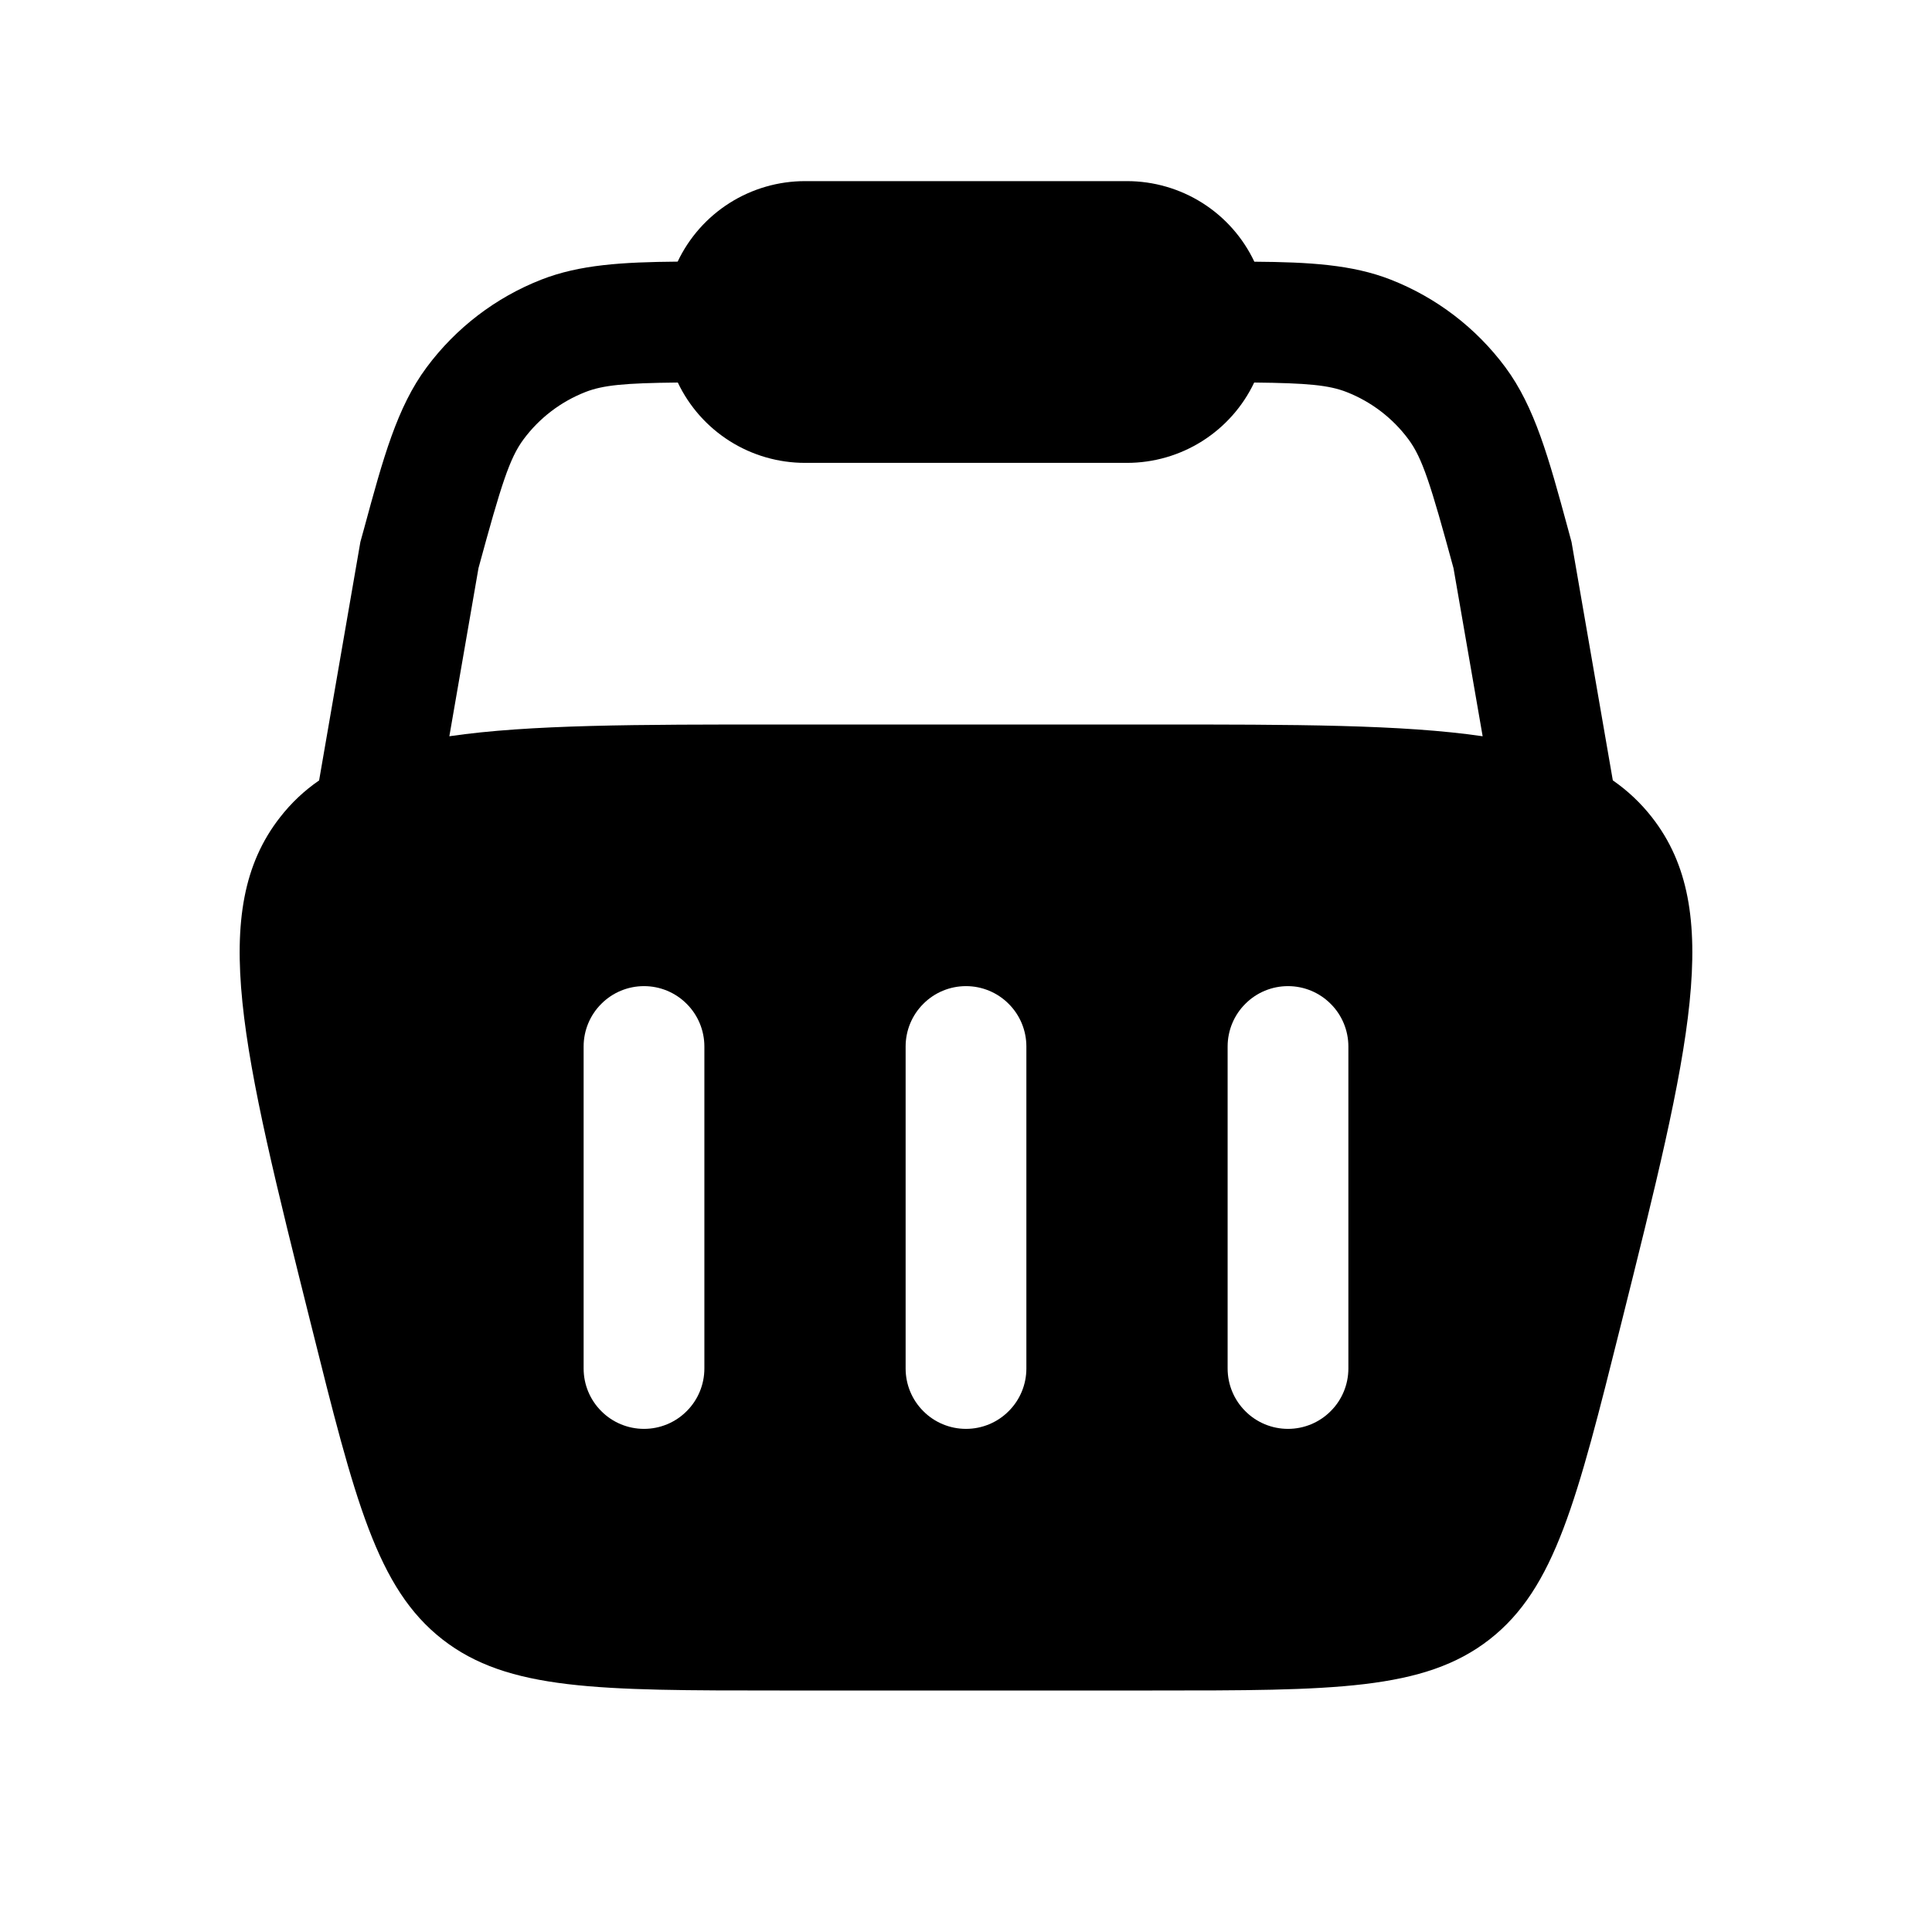 <svg width="24" height="24" viewBox="0 0 24 24" fill="none" xmlns="http://www.w3.org/2000/svg">
<path fill-rule="evenodd" clip-rule="evenodd" d="M10 2.25C9.669 2.25 9.344 2.344 9.064 2.521C8.784 2.698 8.56 2.951 8.418 3.25C7.734 3.256 7.202 3.287 6.726 3.473C6.158 3.695 5.664 4.073 5.3 4.563C4.933 5.056 4.76 5.69 4.524 6.561L4.477 6.731L3.964 9.695C3.779 9.822 3.617 9.975 3.478 10.154C2.577 11.307 3.006 13.024 3.864 16.455C4.409 18.638 4.682 19.729 5.496 20.365C6.31 21 7.435 21 9.685 21H14.315C16.565 21 17.69 21 18.504 20.365C19.318 19.729 19.59 18.638 20.136 16.455C20.994 13.023 21.423 11.308 20.522 10.154C20.384 9.977 20.22 9.822 20.035 9.694L19.522 6.732L19.476 6.562C19.239 5.69 19.066 5.056 18.7 4.562C18.336 4.072 17.842 3.695 17.274 3.473C16.798 3.287 16.265 3.256 15.582 3.251C15.44 2.951 15.216 2.698 14.936 2.521C14.656 2.344 14.331 2.25 14 2.25H10ZM18.418 9.146L18.056 7.058C17.773 6.018 17.67 5.691 17.496 5.457C17.3 5.193 17.034 4.99 16.728 4.87C16.508 4.784 16.242 4.759 15.58 4.752C15.438 5.051 15.214 5.303 14.934 5.48C14.655 5.656 14.331 5.75 14 5.75H10C9.669 5.75 9.345 5.656 9.066 5.48C8.786 5.303 8.562 5.051 8.42 4.752C7.757 4.759 7.492 4.784 7.272 4.87C6.966 4.99 6.7 5.193 6.504 5.457C6.33 5.691 6.227 6.017 5.944 7.057L5.582 9.146C6.58 9 7.91 9 9.685 9H14.315C16.09 9 17.42 9 18.418 9.146ZM8 12.25C8.199 12.25 8.39 12.329 8.53 12.47C8.671 12.61 8.75 12.801 8.75 13V17C8.75 17.199 8.671 17.39 8.53 17.53C8.39 17.671 8.199 17.75 8 17.75C7.801 17.75 7.61 17.671 7.47 17.53C7.329 17.39 7.25 17.199 7.25 17V13C7.25 12.801 7.329 12.61 7.47 12.47C7.61 12.329 7.801 12.25 8 12.25ZM16.75 13C16.75 12.801 16.671 12.61 16.53 12.47C16.39 12.329 16.199 12.25 16 12.25C15.801 12.25 15.61 12.329 15.47 12.47C15.329 12.61 15.25 12.801 15.25 13V17C15.25 17.199 15.329 17.39 15.47 17.53C15.61 17.671 15.801 17.75 16 17.75C16.199 17.75 16.39 17.671 16.53 17.53C16.671 17.39 16.75 17.199 16.75 17V13ZM12 12.25C12.199 12.25 12.39 12.329 12.53 12.47C12.671 12.61 12.75 12.801 12.75 13V17C12.75 17.199 12.671 17.39 12.53 17.53C12.39 17.671 12.199 17.75 12 17.75C11.801 17.75 11.61 17.671 11.47 17.53C11.329 17.39 11.25 17.199 11.25 17V13C11.25 12.801 11.329 12.61 11.47 12.47C11.61 12.329 11.801 12.25 12 12.25Z" fill="black"/>
</svg>
